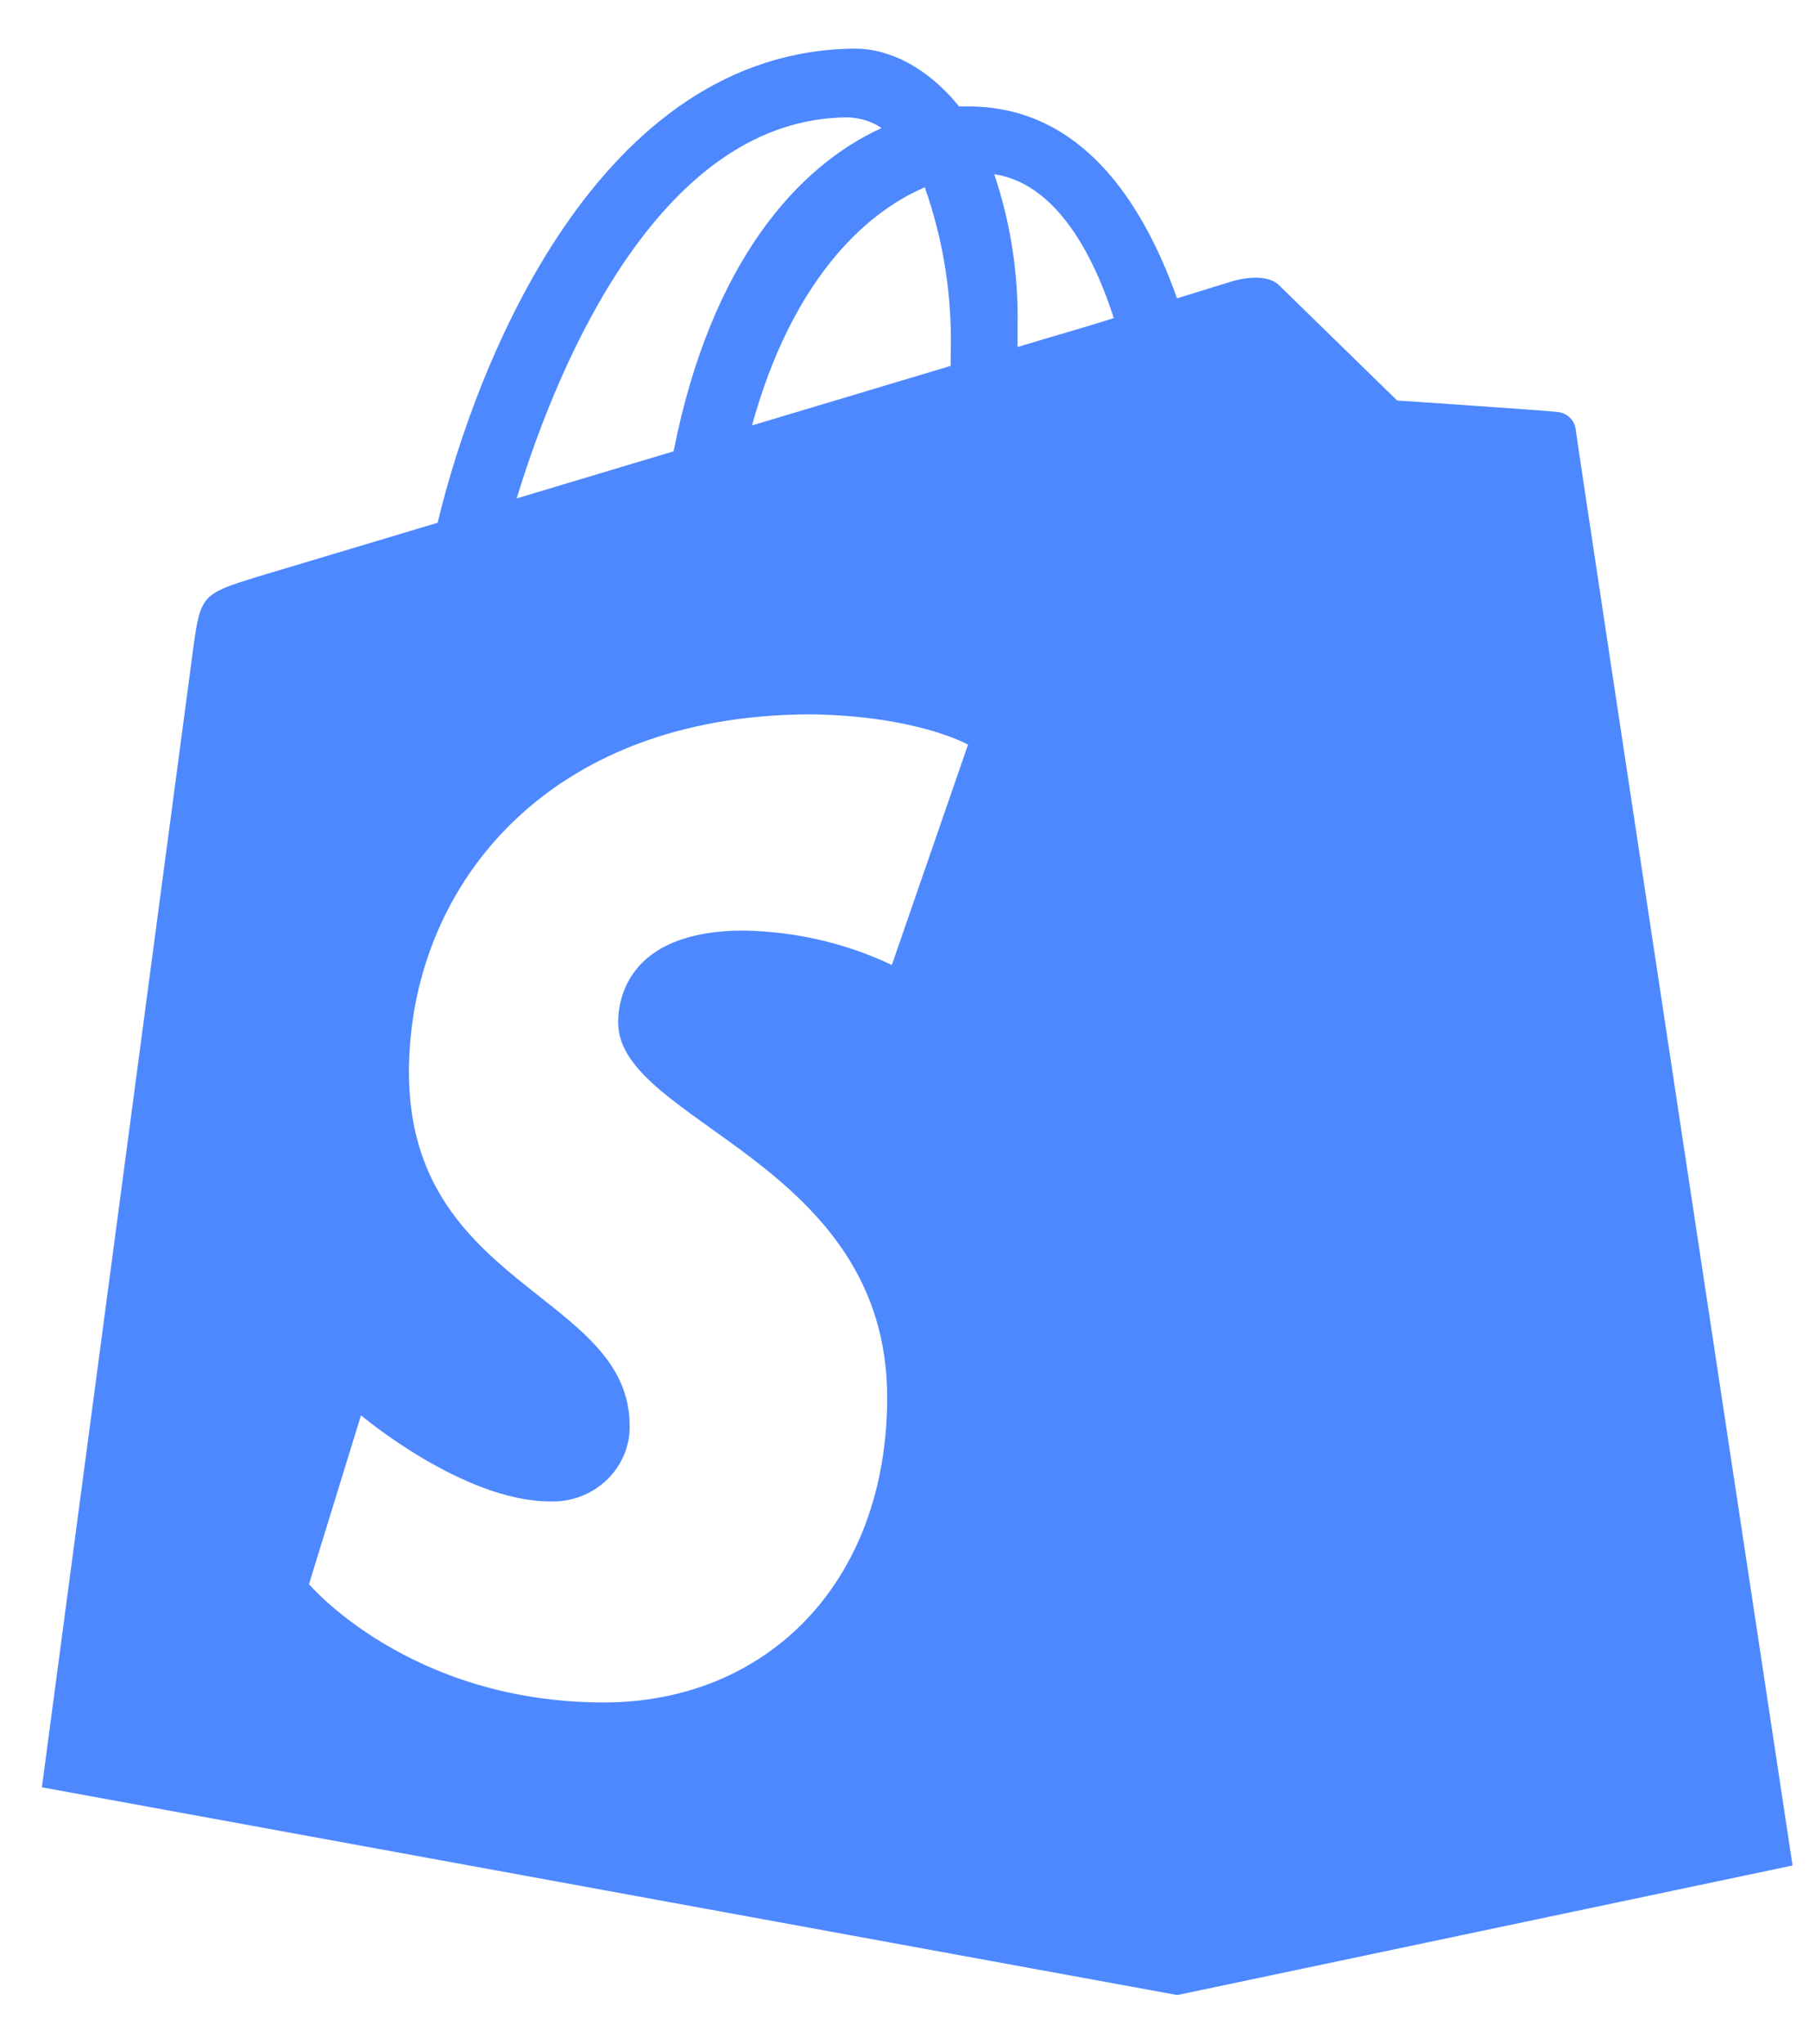 <svg width="31" height="35" viewBox="0 0 31 35" fill="none" xmlns="http://www.w3.org/2000/svg">
<path d="M26.999 7.333C26.972 7.187 26.849 7.073 26.7 7.057C26.583 7.036 23.942 6.859 23.942 6.859L21.93 4.896C21.749 4.698 21.349 4.755 21.194 4.797C21.173 4.797 20.794 4.917 20.17 5.109C19.562 3.396 18.489 1.823 16.595 1.823H16.435C15.891 1.146 15.224 0.833 14.664 0.833C10.257 0.854 8.16 6.213 7.499 8.953L4.42 9.875C3.476 10.167 3.438 10.187 3.316 11.068L0.718 30.609L20.175 34.167L30.718 31.948C30.718 31.927 27.015 7.521 26.999 7.333ZM16.291 6.088V6.266L12.887 7.286C13.554 4.859 14.781 3.661 15.848 3.208C16.174 4.135 16.323 5.109 16.291 6.088ZM14.541 2.01C14.744 2.021 14.941 2.078 15.107 2.193C13.688 2.838 12.188 4.469 11.543 7.729L8.854 8.536C9.611 6.057 11.383 2.01 14.541 2.01ZM15.283 16.526C14.493 16.151 13.629 15.953 12.748 15.937C10.694 15.937 10.593 17.193 10.593 17.51C10.593 19.229 15.203 19.885 15.203 23.932C15.203 27.114 13.127 29.156 10.348 29.156C7.008 29.156 5.295 27.13 5.295 27.13L6.186 24.239C6.186 24.239 7.936 25.713 9.425 25.713C10.15 25.739 10.764 25.187 10.79 24.479C10.79 24.458 10.79 24.437 10.79 24.417C10.79 22.156 7.008 22.057 7.008 18.364C7.008 15.26 9.302 12.234 13.906 12.234C15.715 12.26 16.584 12.75 16.584 12.75H16.59L15.283 16.526ZM19.087 5.448C18.596 5.604 18.041 5.76 17.438 5.943V5.588C17.454 4.703 17.321 3.823 17.038 2.984C18.025 3.13 18.687 4.208 19.087 5.448Z" fill="#4D88FF"/>
</svg>
